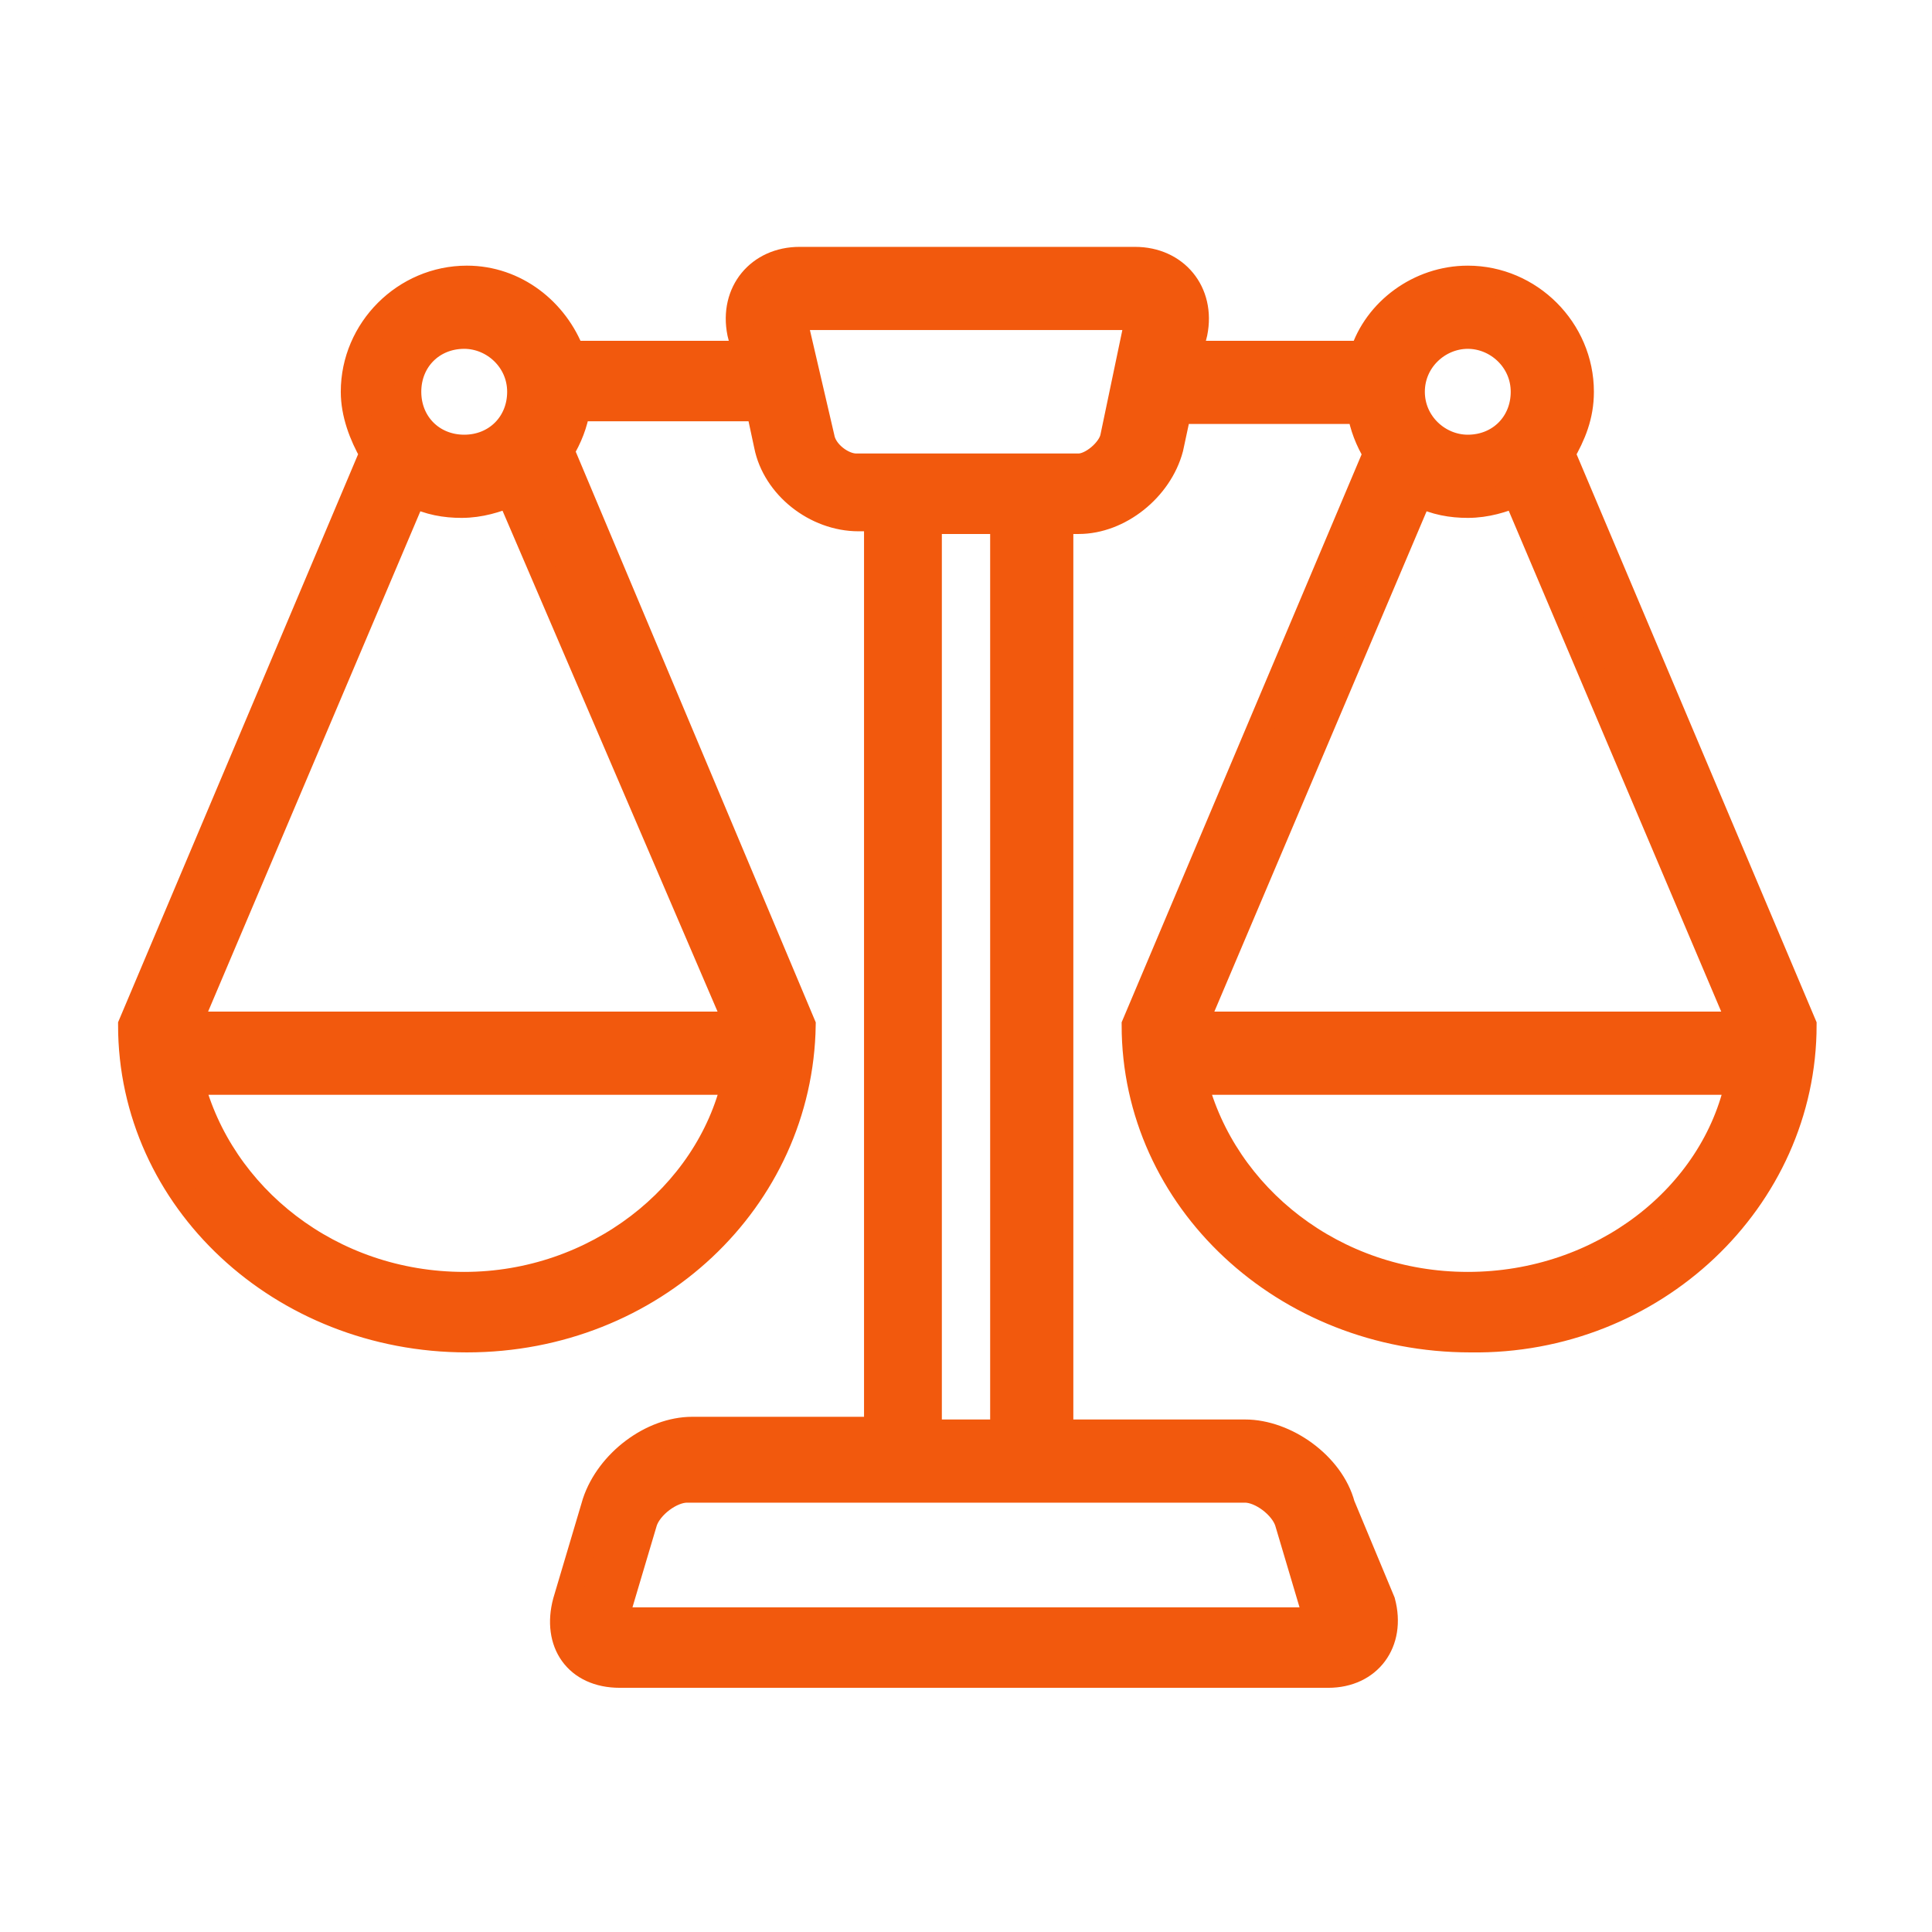 <?xml version="1.0" encoding="utf-8"?>
<!-- Generator: Adobe Illustrator 27.8.1, SVG Export Plug-In . SVG Version: 6.00 Build 0)  -->
<svg version="1.1" id="Layer_1" xmlns="http://www.w3.org/2000/svg" xmlns:xlink="http://www.w3.org/1999/xlink" x="0px" y="0px"
	 viewBox="0 0 72 72" style="enable-background:new 0 0 72 72;" xml:space="preserve">
<style type="text/css">
	.st0{fill:#F2590D;stroke:#F2590D;}
</style>
<g>
	<g>
		<path class="st0" d="M67.2,38.2C67.2,38.2,67.2,38.2,67.2,38.2L67.2,38.2l-9-21.3c0.4-0.7,0.7-1.4,0.7-2.3c0-2.3-1.9-4.2-4.2-4.2
			c-1.8,0-3.4,1.2-3.9,2.8h-6.5l0.2-0.8c0.3-1.5-0.7-2.7-2.2-2.7H29.8c-1.5,0-2.5,1.2-2.2,2.7l0.2,0.8h-6.5
			c-0.6-1.6-2.1-2.8-3.9-2.8c-2.3,0-4.2,1.9-4.2,4.2c0,0.8,0.3,1.6,0.7,2.3l-9,21.3c0,6.5,5.6,11.7,12.5,11.7
			c6.9,0,12.4-5.2,12.5-11.7l-9-21.4c0.3-0.5,0.5-1,0.6-1.6h6.8l0.3,1.4c0.3,1.5,1.8,2.7,3.4,2.7h0.7v34h-6.9
			c-1.5,0-3.1,1.2-3.6,2.7l-1.1,3.7c-0.4,1.5,0.4,2.7,2,2.7h26.4c1.5,0,2.4-1.2,2-2.7L50,56.1c-0.4-1.5-2.1-2.7-3.6-2.7h-6.9v-34
			h0.7c1.5,0,3-1.2,3.4-2.7l0.3-1.4h6.8c0.1,0.6,0.3,1.1,0.6,1.6l-9,21.3l0,0c0,6.5,5.6,11.7,12.5,11.7C61.6,50,67.2,44.7,67.2,38.2
			L67.2,38.2L67.2,38.2z M17.3,12.5c1.1,0,2.1,0.9,2.1,2.1s-0.9,2.1-2.1,2.1s-2.1-0.9-2.1-2.1S16.1,12.5,17.3,12.5z M17.3,47.9
			c-5,0-9.1-3.3-10.2-7.6h20.3C26.4,44.6,22.2,47.9,17.3,47.9z M27.5,38.2H7v0l8.4-19.8c0.6,0.3,1.2,0.4,1.8,0.4
			c0.7,0,1.3-0.2,1.8-0.4L27.5,38.2z M46.4,55.5L46.4,55.5c0.6,0,1.4,0.6,1.6,1.2l1.1,3.7H22.9l1.1-3.7c0.2-0.6,1-1.2,1.6-1.2h6.9
			h6.9H46.4z M34.6,53.4v-34h2.8v34H34.6z M42.4,12l-0.9,4.3c-0.1,0.5-0.8,1.1-1.3,1.1h-8.3c-0.5,0-1.2-0.5-1.3-1.1L29.6,12
			c0-0.1,0-0.2,0-0.2c0,0,0.1,0,0.2,0h12.5c0.1,0,0.2,0,0.2,0h0C42.4,11.9,42.4,11.9,42.4,12z M54.7,12.5c1.1,0,2.1,0.9,2.1,2.1
			s-0.9,2.1-2.1,2.1c-1.1,0-2.1-0.9-2.1-2.1S53.6,12.5,54.7,12.5z M54.7,47.9c-5,0-9.1-3.3-10.2-7.6h20.3
			C63.9,44.6,59.7,47.9,54.7,47.9z M44.5,38.2l8.4-19.8c0.6,0.3,1.2,0.4,1.8,0.4c0.7,0,1.3-0.2,1.8-0.4l8.4,19.8H44.5z"/>
	</g>
</g>
<g>
</g>
<g>
</g>
<g>
</g>
<g>
</g>
<g>
</g>
<g>
</g>
<g>
</g>
<g>
</g>
<g>
</g>
<g>
</g>
<g>
</g>
<g>
</g>
<g>
</g>
<g>
</g>
<g>
</g>
</svg>
